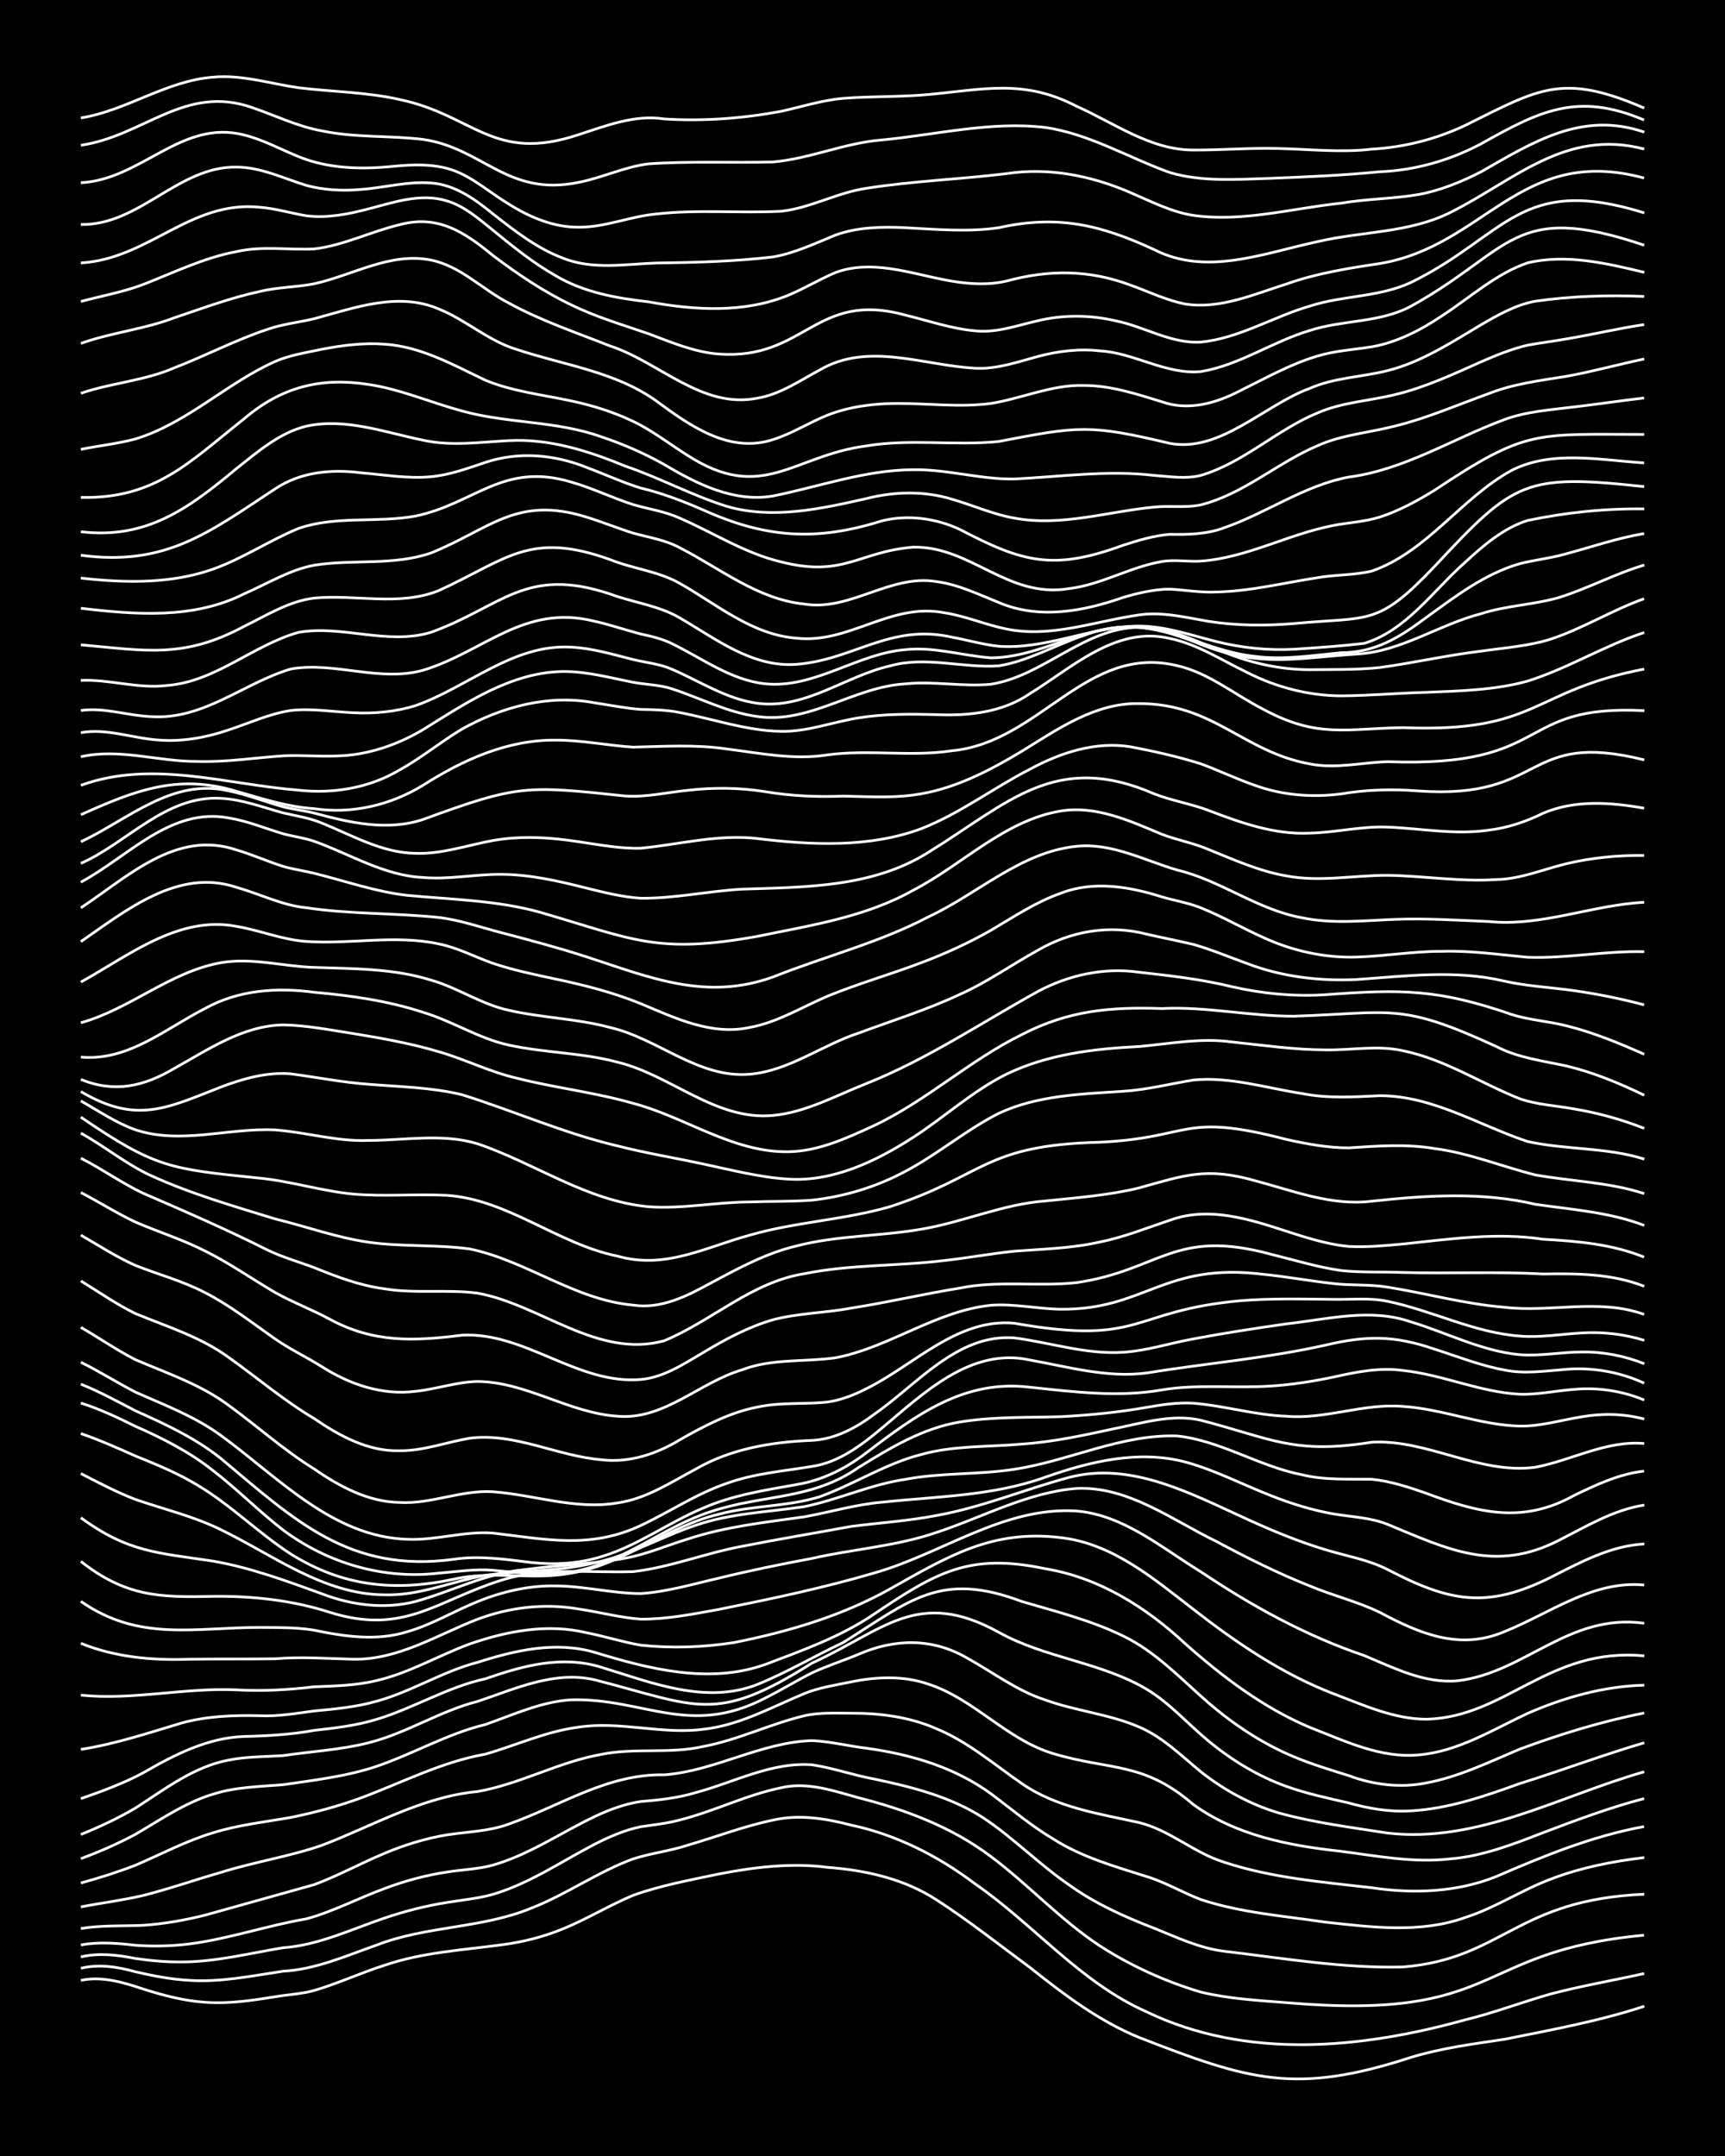 <?xml version="1.0" encoding="UTF-8"?><svg id="a" xmlns="http://www.w3.org/2000/svg" width="1920" height="2400" viewBox="0 0 192 240"><defs><style>.b{fill:none;stroke:#fff;stroke-miterlimit:10;stroke-width:.3px;}.c{stroke-width:0px;}</style></defs><rect class="c" width="192" height="240"/><path class="b" d="M9,220.45c2.34-.5,4.72.22,6.93.96,2.22.71,4.59,1.33,6.93,1.48,2.59.19,5.25-.21,7.79-.62,1.39-.24,2.97-.31,4.33-.7,2.62-.76,5.19-1.97,7.79-2.79,4.17-1.44,8.65-1.69,12.99-2.28,2.34-.29,4.75-.89,6.93-1.8,2.64-1.07,5.16-2.63,7.79-3.72,3.05-1.1,6.35-1.7,9.52-2.37,3.97-.77,8.09-1.27,12.12-.74,4.23.32,8.52,1.27,12.12,3.62,3.57,2.3,6.97,5,10.39,7.52,3.74,2.98,7.66,5.95,12.12,7.78,12.21,4.76,17.41,6.43,30.3,2.23,3.36-1.03,6.92-1.49,10.39-2.01,5.21-1.05,10.52-2.01,15.58-3.68"/><path class="b" d="M9,219.11c2-.51,4.11-.16,6.06.38,1.96.46,4.05.86,6.06.96,3.48.22,6.97-.51,10.39-1.02,3.63-.19,7-1.72,10.39-2.9,5.58-2.18,11.79-1.84,17.31-4.15,3.87-1.52,7.35-4.02,11.25-5.45,1.95-.63,4.11-.88,6.06-1.52,3.15-.92,6.3-2.13,9.52-2.8,2.87-.66,5.85-.19,8.66.55,5.05,1.06,9.75,3.46,13.85,6.56,6.51,4.5,11.7,10.97,19.05,14.22,11.1,5.36,23.95,4.12,35.49.9,3.2-.77,6.36-1.99,9.52-2.88,3.4-.9,6.95-1.5,10.39-2.27"/><path class="b" d="M9,217.84c1.99-.48,4.09-.22,6.06.17,1.68.25,3.5.41,5.19.39,3.79-.01,7.54-.97,11.25-1.58,3.94-.28,7.57-2.04,11.25-3.29,2.23-.76,4.6-1.37,6.93-1.74,1.69-.29,3.54-.44,5.19-.92,4.02-1.19,7.57-3.62,11.25-5.54,1.61-.83,3.41-1.62,5.19-1.98,1.39-.21,2.96-.37,4.33-.75,3.8-.95,7.41-2.79,11.25-3.58,2.93-.71,5.86.32,8.66,1.1,5.22,1.32,10.39,3.26,14.72,6.53,4.17,3.11,7.76,7.07,12.12,9.94,3.45,2.24,7.32,3.99,11.25,5.16,3.09.75,6.36.93,9.52,1.18,24.22,2.08,20.49-5.69,39.82-7.51"/><path class="b" d="M9,216.51c1.98-.37,4.08-.2,6.06.03,1.98.15,4.09.1,6.06-.15,4.38-.57,8.63-2.05,12.99-2.79,2.97-.81,5.78-2.3,8.66-3.36,2.21-.84,4.59-1.49,6.93-1.84,1.68-.28,3.54-.32,5.19-.79,4-1.15,7.52-3.59,11.25-5.37,1.61-.77,3.42-1.45,5.19-1.7,2.01-.16,4.12-.39,6.06-.98,4.27-1.13,8.46-3.44,12.99-3.11,2.31.35,4.63,1.17,6.93,1.59,4.19.88,8.49,1.96,12.12,4.31,3.34,2.21,6.22,5.18,9.52,7.44,2.88,2.09,6.22,3.59,9.52,4.86,2.51,1.01,5.07,2.23,7.79,2.56,6.6.78,13.25,1.92,19.91,1.75,11.17-.94,12.52-7.48,26.84-8.1"/><path class="b" d="M9,214.68c2.27-.38,4.64-.26,6.93-.36,2.31-.15,4.69-.58,6.93-1.14,4.02-1.12,8.1-2.27,12.12-3.39,2.64-.98,5.2-2.39,7.79-3.47,2.19-.93,4.58-1.67,6.93-2.06,2.29-.36,4.73-.39,6.93-1.21,5.75-2.03,10.99-5.62,17.31-5.48,5.65-.43,10.77-3.64,16.45-3.81,2,.09,4.07.61,6.06.85,4.9.67,9.82,2.12,13.85,5.07,2.25,1.68,4.5,3.59,6.93,5.03,3.16,2.02,6.85,3.06,10.39,4.18,2.07.63,4.05,1.81,6.06,2.57,4.45,1.47,9.23,1.82,13.85,2.51,5.16.56,10.58,1.28,15.58-.53,3.3-1.05,6.28-3.06,9.52-4.27,3.31-1.27,6.88-1.98,10.39-2.39"/><path class="b" d="M9,212.27c2.27-.44,4.67-.74,6.93-1.27,2.89-.73,5.79-1.75,8.66-2.57,3.69-1.17,7.6-1.75,11.25-3.02,5.69-2.17,11.14-5.4,17.31-5.98,4.75-.83,9.09-3.33,13.85-4.15,3.69-.74,7.57-.02,11.25-.86,3.85-.72,7.46-2.51,11.25-3.42,1.66-.39,3.5-.29,5.19-.29,3.22-.02,6.55.41,9.52,1.72,3.5,1.44,6.44,3.98,9.52,6.11,3.84,2.66,8.54,3.35,12.99,4.33,3.44.81,6.16,3.39,9.52,4.42,5.29,1.76,10.94,2.21,16.45,2.85,4.62.69,9.48.51,13.85-1.25,5.31-2.3,10.73-4.52,16.45-5.56"/><path class="b" d="M9,209.61c2.01-.55,4.12-1.22,6.06-1.97,2.85-1.22,5.68-2.73,8.66-3.62,2.79-.88,5.79-1.2,8.66-1.71,2.62-.53,5.29-1.25,7.79-2.17,4.58-1.7,9-4.02,13.85-4.87,3.44-.99,6.81-2.56,10.39-3.01,4.6-.7,9.25.84,13.85.24,4-.43,7.6-2.45,11.25-3.97,1.62-.67,3.49-.95,5.19-1.3,2.83-.59,5.89-.72,8.66.25,5.09,1.67,8.71,6.18,13.85,7.72,6.32,1.9,10.05.87,15.58,5.65,4.76,3.47,10.71,4.61,16.45,5.23,4,.52,8.07,1.31,12.12.85,3.6-.28,7.05-1.62,10.39-2.92,3.68-1.4,7.44-2.8,11.25-3.8"/><path class="b" d="M9,206.9c2.04-.75,4.15-1.68,6.06-2.7,2.78-1.62,5.54-3.54,8.66-4.48,2.49-.8,5.21-.84,7.79-1.05,3.47-.51,7.05-.92,10.39-2.04,4.08-1.39,7.9-3.64,12.12-4.66,3.1-1.08,6.2-2.54,9.52-2.75,8.07-.23,13.19,4.21,21.64-.2,1.72-.85,3.48-1.94,5.19-2.8,1.65-.77,3.52-1.37,5.19-2.07,4.04-1.76,8.26-1.83,12.12.44,2.84,1.57,5.53,3.64,8.66,4.64,3.37,1.23,7.09,1.57,10.39,2.99,2.64,1.1,4.75,3.22,6.93,5.01,2.55,2.02,5.53,3.65,8.66,4.58,3.94,1.09,8.09,1.61,12.12,2.24,10.05,1.16,19.18-4.15,28.57-6.82"/><path class="b" d="M9,204.21c2.04-.82,4.16-1.82,6.06-2.93,3.26-2.09,6.49-4.62,10.39-5.35,1.96-.4,4.07-.37,6.06-.5,3.15-.47,6.43-.64,9.52-1.43,4.2-1.05,7.93-3.54,12.12-4.6,4.17-1.39,8.48-3.43,12.99-2.42,11.52,2.95,13.43,4.99,24.24-1.85,8-3.65,11.74-8.41,20.78-3.43,5.16,2.88,11.37,3.32,16.45,6.33,2.57,1.53,4.63,3.91,6.92,5.79,2.56,2.12,5.52,3.92,8.66,5.04,2.22.8,4.63,1.31,6.93,1.84,2.22.63,4.61,1.03,6.92.88,4.17-.23,8.22-1.63,12.12-3.04,4.62-1.44,9.21-3.17,13.85-4.54"/><path class="b" d="M9,200.22c2.32-.81,4.76-1.7,6.93-2.87,3.46-2,7.18-3.92,11.25-4.05,2.59-.06,5.24-.21,7.79-.68,2.3-.25,4.71-.54,6.93-1.22,4.12-1.24,7.89-3.6,12.12-4.52,4.21-1.47,8.58-2.66,12.99-1.26,5.53,1.7,11.59,4.15,17.31,1.88,3.25-1.32,6.35-3.16,9.52-4.65,7.43-4.65,10.79-8.02,19.91-4.57,3.78,1.11,7.7,2.09,11.25,3.83,3.66,1.76,6.5,4.83,9.52,7.46,2.84,2.43,6.06,4.57,9.52,6,1.93.81,4.06,1.46,6.06,2.08,2.73,1.03,5.78,1.41,8.66.82,3.62-.67,7.02-2.34,10.39-3.76,4.49-1.66,9.15-3.1,13.85-4.02"/><path class="b" d="M9,194.74c3.83-.6,7.55-1.84,11.25-2.95,2.8-.76,5.78-.87,8.66-.8,2.01.1,4.08-.27,6.06-.53,2.3-.21,4.7-.44,6.93-1.08,3.88-1.05,7.37-3.33,11.25-4.33,4.17-1.34,8.66-2.37,12.99-1.13,6.1,1.87,12.8,3.59,19.05,1.36,4.14-1.57,8.45-3.1,12.12-5.62,6.88-4.61,10.54-6.83,19.05-5.03,5.96.98,11.22,4.29,15.58,8.36,4.16,3.69,8.7,7.13,13.85,9.3,3.86,1.49,7.87,3.47,12.12,3.06,4.38-.37,8.23-2.8,12.12-4.62,4.09-1.79,8.51-3.03,12.99-3.14"/><path class="b" d="M9,188.7c5.78.59,11.53-.85,17.31-.59,2.88.17,5.8,0,8.66-.34,2.29-.09,4.69-.14,6.93-.69,3.63-.83,6.92-2.81,10.39-4.08,4.15-1.44,8.64-2.29,12.99-1.25,2,.39,4.05,1.05,6.06,1.39,3.43.36,6.98.24,10.39-.3,5.97-1.19,11.98-2.96,17.31-5.95,6.39-3.59,11.36-6.67,19.05-5.72,5.74.65,10.31,4.56,14.72,7.96,4.78,3.73,9.9,7.21,15.58,9.4,3.34,1.26,6.76,2.85,10.39,2.85,8.86-.23,13.62-8.07,24.24-7.05"/><path class="b" d="M9,182.93c3.84,1.56,8.01,1.92,12.12,1.77,3.15-.05,6.37,0,9.52-.05,2.87-.25,5.79-.02,8.66.05,5.01.09,9.34-2.7,13.85-4.45,3.57-1.34,7.49-1.8,11.25-1.14,2.28.33,4.62.97,6.93,1.13,2.89.02,5.82-.57,8.66-1.08,5.8-1.17,11.64-2.39,17.31-4.06,7.53-2.13,14.39-7.41,22.51-6.9,5.28.45,9.5,4.11,13.85,6.77,5.66,3.8,11.7,7.13,18.18,9.32,3.29,1.37,6.71,3.14,10.39,2.81,7.53-.89,12.36-7.56,20.78-6.4"/><path class="b" d="M9,178.26c6.45,4.51,12.63,2.91,19.91,2.9,1.98.02,4.1-.02,6.06.31,3.4.71,7.01,1.24,10.39.16,2.7-.77,5.2-2.3,7.79-3.34,2.72-1.11,5.71-1.81,8.66-1.75,3.17,0,6.35.85,9.52.85,2.92-.19,5.82-1.06,8.66-1.71,3.42-.84,6.93-1.56,10.39-2.2,4.58-1.05,9.38-1.35,13.85-2.89,5.14-1.69,10.11-4.46,15.58-4.9,5.76-.27,10.63,3.51,15.58,5.9,3.36,1.8,6.84,3.55,10.39,4.95,2.53,1.07,5.32,1.74,7.79,2.94,4.41,2.36,8.89,4.27,13.85,2.16,5.07-2.02,9.84-5.74,15.58-5.2"/><path class="b" d="M9,173.81c4.95,3.89,8.71,4.04,14.72,3.89,4.37-.05,8.82.43,12.99,1.78,8.24,2.58,11.82-1.28,19.05-3.56,4.77-1.51,9.82-.81,14.72-.97,4.11-.47,8.06-2.07,12.12-2.82,4.01-.79,8.1-1.47,12.12-2.21,3.15-.41,6.4-.61,9.52-1.22,5.03-.9,9.81-2.91,14.72-4.23,6.98-1.84,13.72,1.87,19.91,4.67,2.79,1.28,5.72,2.49,8.66,3.37,2.29.7,4.78,1.11,6.92,2.21,6.85,3.56,10.99,4.45,18.18.85,3.26-1.66,6.66-3.51,10.39-3.7"/><path class="b" d="M9,168.95c5.28,3.87,8.59,3.9,14.72,4.83,4.15.72,8.17,2.21,12.12,3.64,3.28,1.27,6.95,1.74,10.39.86,4.04-1.12,7.88-3.16,12.12-3.55,3.72-.52,7.56-.59,11.25-1.28,2.35-.42,4.65-1.43,6.93-2.12,4.19-1.39,8.64-1.87,12.99-2.48,2.86-.52,5.74-1.38,8.66-1.63,6.09-.65,12.36-.68,18.18-2.79,4.95-1.74,10.38-3.06,15.58-1.68,3.27.89,6.37,2.51,9.52,3.74,2.21.88,4.59,1.62,6.93,2.03,1.99.34,4.16.4,6.06,1.17,6.65,2.75,11.96,5.42,19.05,1.78,3.04-1.54,6.1-3.41,9.52-3.93"/><path class="b" d="M9,164.03c1.95,1.01,4.01,2.09,6.06,2.88,3.16,1.09,6.51,1.88,9.52,3.37,5.83,2.83,11.43,7.2,18.18,7.25,3.87.13,7.51-1.48,11.25-2.17,4.01-.55,8.17-.39,12.12-1.38,3.93-.81,7.47-2.91,11.25-4.17,3.89-1.36,8.08-1.48,12.12-2.09,3.79-.77,7.41-2.48,11.25-3.04,3.98-.76,8.12-.5,12.12-1.12,6.1-.92,11.92-3.93,18.18-3.71,4.84.53,9.1,3.39,13.85,4.31,2.53.63,5.22.46,7.79.51,2.05.2,4.13.88,6.06,1.56,5.77,2.16,10.71,3.45,16.45.24,2.45-1.19,5.06-2.41,7.79-2.71"/><path class="b" d="M9,159.58c2.03.7,4.1,1.61,6.06,2.49,2.33.94,4.77,1.94,6.93,3.26,3.69,2.19,6.79,5.34,10.39,7.67,5.8,3.62,11.59,4.2,18.18,2.78,4.26-.98,8.7.16,12.99-.66,5.92-.96,10.66-5.19,16.45-6.56,3.67-.99,7.62-.82,11.25-1.95,3.8-1.38,7.31-3.68,11.25-4.69,3.64-1.03,7.52-.83,11.25-1.17,3.49-.23,6.98-1,10.39-1.74,3.11-.62,6.35-1.64,9.52-.91,7.94,2.06,10.32,3.83,19.05,2.44,6.21-.33,11.95,3.62,18.18,2.79,4.05-.77,7.89-3.01,12.12-2.64"/><path class="b" d="M9,156.18c2.06.66,4.13,1.62,6.06,2.59,3.02,1.32,6.06,2.87,8.66,4.94,2.67,2.05,5.12,4.55,7.79,6.61,4.94,3.69,11.17,5.52,17.31,4.8,1.98-.16,4.07-.49,6.06-.32,3.14.29,6.41.77,9.52.03,5.32-1.14,9.59-4.92,14.72-6.56,5.73-1.93,11.23-1.26,16.45-4.92,3.48-2.16,7.15-4.38,11.25-5.05,3.7-.62,7.52-.48,11.25-.6,3.16-.16,6.4-.48,9.52-1.03,1.67-.29,3.5-.58,5.19-.47,3.47.27,6.9,1.33,10.39,1.45,4.37.38,8.63-1.47,12.99-1.09,4.38.28,8.59,2.08,12.99,2.19,2.32.04,4.66-.68,6.93-1.04,2.26-.39,4.7-.35,6.93.26"/><path class="b" d="M9,154.08c2.06.82,4.1,1.94,6.06,2.96,3.3,1.47,6.68,3.04,9.52,5.31,8.24,6.9,14.33,12.81,25.97,11.22,2.87-.43,5.8.03,8.66.37,2.58.28,5.31.11,7.79-.68,3.99-1.2,7.43-3.79,11.25-5.38,3.28-1.44,6.89-2,10.39-2.62,2.85-.45,5.52-1.8,7.79-3.54,5.48-4.18,10.87-8.19,18.18-7.3,4.87.51,9.85,1.16,14.72.3,3.99-.67,8.1-.16,12.12-.43,2.3-.14,4.67-.52,6.93-.99,2.53-.57,5.19-1.11,7.79-.74,4.39.46,8.56,2.42,12.99,2.64,1.99.07,4.08-.4,6.06-.54,2.62-.24,5.36.17,7.79,1.19"/><path class="b" d="M9,151.64c2.03,1,4.05,2.28,6.06,3.32,3.23,1.44,6.65,2.72,9.52,4.83,6.35,4.61,12.41,11.31,20.78,11.56,3.18.14,6.35-.94,9.52-.69,5.86.69,10.81,1.8,16.45-.85,3.17-1.49,6.18-3.53,9.52-4.67,3.04-1.12,6.35-1.37,9.52-1.9,3-.44,5.53-2.38,7.79-4.27,4.63-3.86,9.88-9.02,16.45-7.58,4.27.76,8.62,2.02,12.99,1.45,6.62-1.08,13.36-1.63,19.91-3.1,4.53-1.07,7.64-1.11,12.12.43,2.55.81,5.15,1.85,7.79,2.33,2.26.48,4.66.1,6.92-.07,2.94-.24,5.98.3,8.66,1.54"/><path class="b" d="M9,147.76c2,1.15,4.01,2.54,6.06,3.59,3.52,1.52,7.28,2.76,10.39,5.09,3.18,2.31,6.17,5.01,9.52,7.08,2.81,1.95,6.03,3.68,9.52,3.73,3.5.2,6.89-1.42,10.39-1.19,4.6.34,9.2,2.04,13.85,1.24,3.15-.44,5.91-2.27,8.66-3.74,3.94-2.29,8.49-3.05,12.99-3.22,2.55-.12,4.92-1.4,6.93-2.91,4.77-3.31,9.23-8.97,15.58-8.5,4.02.51,8.01,1.88,12.12,1.6,2.62-.16,5.22-1.02,7.79-1.48,3.42-.65,6.94-1.19,10.39-1.68,4.57-.51,9.36-1.79,13.85-.22,4.02,1.21,7.89,3.26,12.12,3.65,2.28.18,4.65-.3,6.93-.3,2.33-.04,4.76.44,6.93,1.31"/><path class="b" d="M9,142.59c1.97,1.21,3.98,2.61,6.06,3.63,3.52,1.45,7.28,2.61,10.39,4.88,3.16,2.25,6.18,4.83,9.52,6.81,2.8,1.92,6.02,3.69,9.52,3.58,2.64.03,5.22-.96,7.79-1.39,5.04-.65,9.76,2.01,14.72,2.4,3.05.36,6.08-.65,8.66-2.22,2.7-1.54,5.57-3.06,8.66-3.65,2.53-.56,5.23-.28,7.79-.56,1.47-.2,3.02-.81,4.33-1.49,5.31-2.62,10.1-7.87,16.45-7.28,14.41,2.54,12.8-1.36,25.1-2.5,3.43-.29,6.95-.19,10.39-.16,1.98.04,4.1-.2,6.06.22,4.96,1.02,9.62,3.49,14.72,3.87,2.28.19,4.65-.23,6.93-.35,2.3-.14,4.73.13,6.93.83"/><path class="b" d="M9,137.49c1.96,1.14,3.99,2.45,6.06,3.37,2.56,1.02,5.34,1.75,7.79,3.05,2.75,1.4,5.27,3.39,7.79,5.15,1.61,1.12,3.53,2.03,5.19,3.08,3.07,1.96,6.71,3.21,10.39,2.74,2.3-.23,4.61-1.05,6.93-1.1,5.43.05,10.19,3.52,15.58,3.87,5.19.45,9.12-3.77,13.85-5.16,3.31-1.28,6.95-.86,10.39-1.34,6.01-1.14,11.17-5.21,17.31-5.85,2.58-.2,5.22.41,7.79.44,9.41.08,11.45-5.24,22.51-3.89,2.58.26,5.22.74,7.79,1.03,1.97.24,4.09.07,6.06.4,4.32.69,8.61,1.88,12.99,2.24,5.18.62,10.54-1.03,15.58.8"/><path class="b" d="M9,132.75c2,1.04,4.02,2.32,6.06,3.28,2.55,1.11,5.31,1.97,7.79,3.24,2.68,1.33,5.22,3.11,7.79,4.62,1.92,1.08,4.12,1.9,6.06,2.96,4.9,2.66,9.39,2.45,14.72,1.78,7.02-.38,12.85,5.53,19.91,4.93,2.54-.22,4.79-1.74,6.93-2.99,2.43-1.47,5.05-2.87,7.79-3.66,2.8-.74,5.81-.75,8.66-1.29,4.04-.63,8.08-1.58,12.12-2.23,4.27-.88,8.69-.14,12.99-.61,9.32-1.37,10.86-6.09,21.64-3.16,2.56.63,5.18,1.44,7.79,1.81,2.26.25,4.65.12,6.93.22,5.18.14,10.41-.12,15.58.17,3.78-.07,7.69-.04,11.25,1.37"/><path class="b" d="M9,128.93c2.34,1.18,4.56,2.78,6.93,3.9,4.64,2.01,9.33,4.04,13.85,6.32,1.63.8,3.51,1.32,5.19,1.96,2.49,1.01,5.11,2.01,7.79,2.35,3.42.58,6.97.04,10.39.49,6.98,1.26,13.38,7.33,20.78,5.3,5.3-2.2,9.74-6.54,15.58-7.46,5.12-1.05,10.41-.83,15.58-1.47,2.57-.28,5.22-.77,7.79-1.04,3.16-.24,6.42-.31,9.52-1.02,2.65-.52,5.24-1.57,7.79-2.42,4.9-1.8,10.02.3,14.72,1.77,1.65.5,3.47.98,5.19,1.14,1.98.11,4.09-.09,6.06-.27,5.16-.54,10.4-1.32,15.58-.53,3.8.21,7.7.54,11.25,1.99"/><path class="b" d="M9,126.14c2.63,1.45,5.05,3.46,7.79,4.72,4.44,2.03,9.2,3.4,13.85,4.83,3.44.84,6.87,2.09,10.39,2.59,3.71.53,7.55.24,11.25.75,6.3,1.3,11.68,5.67,18.18,6.25,3.11.48,6.02-1.01,8.66-2.46,3.03-1.62,6.16-3.33,9.52-4.12,4.52-1.18,9.27-1.07,13.85-1.86,4.67-.77,9.11-2.8,13.85-3.15,3.45-.36,7.01-.62,10.39-1.44,5.13-1.43,7.57-2.36,12.99-.81,4.23,1.12,8.53,2.84,12.99,2.27,6.04-.64,12.21-1.06,18.18.35,4.06.59,8.25.87,12.12,2.35"/><path class="b" d="M9,124.36c8.35,5.7,10,5.77,19.91,6.79,3.48.34,6.91,1.44,10.39,1.77,3.43.3,6.95-.03,10.39.14,6.83.44,12.4,5.43,19.05,6.77,5.3,1.51,9.74-.98,14.72-2.34,5.09-1.47,10.49-1.69,15.58-3.16,10.63-3.45,10.39-6.86,23.37-7.18,10.39-.49,9.02-3.37,20.78-.31,2.24.5,4.62.94,6.93.94,3.15-.21,6.39-.46,9.52.07,3.85.49,7.51,2,11.25,2.94,4.02.72,8.21.8,12.12,2.08"/><path class="b" d="M9,122.55c1.95,1.1,3.93,2.46,6.06,3.21,5.07,1.69,10.4-.24,15.58.02,3.45.26,6.89,1.32,10.39,1.17,4.01,0,8.21-.82,12.12.37,6.39,2.16,12.17,6.38,19.05,7.01,3.74.27,7.52-.52,11.25-.53,2.27-.09,4.66-.03,6.93-.2,3.6-.39,7.2-1.49,10.39-3.21,3.59-1.89,6.77-4.62,10.39-6.45,4.3-2.02,9.2-2.15,13.85-2.46,2.6-.16,5.23-.83,7.79-1.25,4.08-.41,8.12.89,12.12,1.5,2.84.57,5.79.38,8.66.24,5.88,0,11.03,3.3,16.45,5.1,4.26.94,8.79.63,12.99,1.96"/><path class="b" d="M9,121.51c6.15,3.64,9.52,1.88,15.58-.5,2.45-.93,5.14-1.7,7.79-1.47,2.86.37,5.78.96,8.66,1.16,3.45.28,7.01.34,10.39,1.16,5.78,1.81,11.39,4.31,17.31,5.7,3.12.8,6.38,1.33,9.52,2.01,3.13.66,6.32,1.5,9.52,1.69,4.97.3,9.76-2,13.85-4.64,3.49-2.25,6.65-5.18,10.39-7.04,4.57-2.22,9.71-2.83,14.72-3.08,3.44-.3,6.93-1,10.39-.51,3.43.36,6.93.87,10.39.88,2.86.06,5.82-.55,8.66.1,4.61.94,8.66,3.62,12.99,5.34,1.91.67,4.08.77,6.06,1.14,2.63.43,5.31,1.18,7.79,2.16"/><path class="b" d="M9,120.16c3.76,1.53,7.01.78,10.39-1.22,3.78-2.1,7.64-4.77,12.12-4.85,2.59.04,5.24.57,7.79.96,3.18.52,6.43,1.1,9.52,2.02,2.91.83,5.7,2.26,8.66,2.94,4.28,1.09,8.74,1.59,12.99,2.81,5.83,1.53,11.1,5.5,17.31,5.39,3.35-.06,6.53-1.54,9.52-2.92,5.84-2.76,10.66-7.29,16.45-10.13,5.21-2.69,9.83-3.08,15.58-2.89,4.92-.25,9.81.87,14.72.85,10.97-.36,11.73-1.58,22.51,3.38,2.4,1.26,5.18,1.59,7.79,2.16,2.98.71,5.91,1.92,8.66,3.26"/><path class="b" d="M9,117.67c5.27.49,9.44-3.18,13.85-5.42,3.72-2.06,7.98-2.35,12.12-1.79,4.08.36,8.22.95,12.12,2.23,3.25.97,6.2,2.92,9.52,3.64,3.98.88,8.17.84,12.12,1.91,5.95,1.43,10.9,6.52,17.31,5.93,3.67-.35,7.01-2.22,10.39-3.55,6.72-2.68,12.75-6.74,19.05-10.23,3.42-1.84,7.38-2.72,11.25-2.17,3.46.39,7,.78,10.39,1.62,3.38.77,6.92,1.11,10.39.89,8.46-.63,12.56-.64,20.78,2.21,1.93.62,4.1.74,6.06,1.25,2.96.73,5.88,1.93,8.66,3.17"/><path class="b" d="M9,113.85c5.48-1.52,9.94-5.68,15.58-6.68,3.45-.61,6.94.42,10.39.52,4.33.15,8.81.1,12.99,1.41,2.97.84,5.63,2.71,8.66,3.36,3.69.85,7.59.92,11.25,1.91,5.36,1.22,9.85,5.7,15.58,5.21,4.37-.38,8.03-3.24,12.12-4.58,3.74-1.39,7.63-2.6,11.25-4.3,3.01-1.34,5.79-3.31,8.66-4.9,3.69-2.15,7.96-2.9,12.12-1.82,1.68.39,3.52.75,5.19,1.14,2.02.57,4.08,1.44,6.06,2.15,3.84,1.47,8.03,1.96,12.12,1.77,5.47-.38,11.04-1.11,16.45.17,2.24.51,4.65.67,6.92.95,2.89.37,5.84.95,8.66,1.7"/><path class="b" d="M9,109.32c5.32-2.93,10.86-7.44,17.31-6.2,2.6.43,5.15,1.51,7.79,1.68,4.88.34,9.88-.77,14.72.27,2.09.41,4.07,1.47,6.06,2.17,2.23.75,4.63,1.25,6.93,1.74,3.21.67,6.48,1.51,9.52,2.75,3.81,1.6,7.88,3.57,12.12,2.64,3.07-.55,5.82-2.27,8.66-3.48,3.38-1.39,6.97-2.41,10.39-3.71,2.65-.99,5.33-2.21,7.79-3.62,2.5-1.47,5.03-3.17,7.79-4.13,3.64-1.42,7.64-.73,11.25.41,1.38.41,2.99.67,4.33,1.22,2.34.94,4.63,2.26,6.93,3.29,3.22,1.49,6.83,2.3,10.39,2.19,3.16-.1,6.36-.65,9.52-.64,3.17-.1,6.38.37,9.52.66,4.32.16,8.66-.73,12.99-.62"/><path class="b" d="M9,104.82c5.03-3.47,10.81-8.22,17.31-6.05,2.58.73,5.1,2.02,7.79,2.28,4.86.73,9.84.57,14.72,1.08,2.34.27,4.66,1.09,6.93,1.68,3.17.83,6.4,1.69,9.52,2.7,7.09,2.31,13.31,4.94,20.78,2.24,5.74-2.29,11.83-3.81,17.31-6.7,5.48-2.55,10.24-7.21,16.45-7.84,3.95-.41,7.58,1.58,11.25,2.65,4.82,1.15,8.93,4.42,13.85,5.3,3.4.72,6.95.31,10.39.18,3.44-.13,6.95.1,10.39.24,5.87.6,11.5-1.84,17.31-2.14"/><path class="b" d="M9,101.06c5.18-3.42,10.59-8.73,17.31-6.45,1.72.5,3.49,1.29,5.19,1.83,1.07.32,2.38.5,3.46.77,3.43.85,6.86,2.07,10.39,2.46,4.91.47,9.93.54,14.72,1.87,10.34,3,12.98,4.72,24.24,2.69,5.87-1.22,12.02-2.13,17.31-5.12,5.5-2.83,10.15-7.79,16.45-8.83,3.94-.64,7.71,1.11,11.25,2.59,1.65.64,3.56.98,5.19,1.69,2.8,1.13,5.66,2.43,8.66,2.94,3.71.71,7.52-.07,11.25-.06,4.03.05,8.09.74,12.12.47,2.67-.04,5.23-1.14,7.79-1.76,2.8-.67,5.78-.96,8.66-.92"/><path class="b" d="M9,98.2c5.22-2.79,9.96-8.36,16.45-7.15,2.05.33,4.08,1.17,6.06,1.76,1.08.3,2.4.47,3.46.84,3.99,1.42,7.78,3.83,12.12,4.03,2.87.25,5.79-.37,8.66-.35,3.21.01,6.43.74,9.52,1.53,1.96.48,4.04,1.01,6.06,1.13,3.75.04,7.51-.8,11.25-1.01,7.07-.23,14.59-.19,20.78-4.12,8.83-5.44,14.09-11.28,25.11-6.49,1.93.76,4.12,1.11,6.06,1.85,3.58,1.37,7.36,2.72,11.25,2.52,2.87-.06,5.78-.79,8.66-.67,3.73.15,7.52.89,11.25.34,2.08-.24,4.19-.95,6.06-1.88,3.54-1.52,7.55-1.22,11.25-.56"/><path class="b" d="M9,96.11c5.2-2.31,9.45-7.6,15.58-7.24,2.36.11,4.67,1,6.93,1.62,1.4.32,2.99.57,4.33,1.14,3.35,1.35,6.68,3.31,10.39,3.36,2.94.11,5.81-.91,8.66-1.43,3.13-.55,6.4-.35,9.52.14,2.26.33,4.63.79,6.93.72,4.3-.42,8.63-1.59,12.99-1.07,6.01.73,12.41,1.04,18.18-1.09,4.29-1.67,8.04-4.54,12.12-6.63,3.4-1.85,7.35-3.14,11.25-2.49,2.59.49,5.28,1.1,7.79,1.89,2,.74,4.04,1.72,6.06,2.41,3.02,1.1,6.35,1.34,9.52.94,2.84-.49,5.79-.56,8.66-.33,14.3,1,11.6-6.82,25.1-3.46"/><path class="b" d="M9,93.7c5.29-2.47,10.15-7.13,16.45-5.66,2.03.39,4.07,1.22,6.06,1.77,1.08.28,2.38.43,3.46.7,3.92,1.06,8.13,2.04,12.12.71,10.58-3.87,11.41-3.79,22.51-2.61,2.3.16,4.65-.41,6.93-.63,2.85-.34,5.82-.31,8.66.15,2.84.48,5.78.61,8.66.49,2.57.05,5.24.23,7.79-.12,4.36-.55,8.4-2.65,12.12-4.89,3.96-2.44,8.14-5.38,12.99-5.29,8.31-.02,11.62,5.38,19.05,6.72,2.86.57,5.79-.17,8.66-.25,18.56.68,14.04-6.43,28.57-5.68"/><path class="b" d="M9,90.69c5.99-2.67,10.72-4.6,17.31-2.61,2.82.81,5.7,1.75,8.66,1.94,4.21.62,8.51-.39,12.12-2.61,4.4-2.81,9.4-5.07,14.72-5.02,2.88-.02,5.79.6,8.66.78,3.44-.08,6.96-.31,10.39.2,3.71.46,7.51,1.27,11.25.66,4.58-.62,9.28.24,13.85-.46,9.8-.93,14.94-11.95,25.1-9.46,3.49.8,6.38,3.23,9.52,4.83,6.07,3.29,9.25,2.15,15.58,2.06,15.05.59,14.2-4.09,26.84-6.52"/><path class="b" d="M9,87.42c7.91-2.88,16.2-.09,24.24.54,3.87.43,7.89-.25,11.25-2.26,2.39-1.32,4.59-3.14,6.93-4.54,4.45-2.48,9.63-3.89,14.72-2.93,1.69.25,3.49.62,5.19.74,1.4.02,2.96.06,4.33.35,3.72.71,7.43,2.03,11.25,2.09,2.94.07,5.79-1.05,8.66-1.5,2.83-.46,5.79-.43,8.66-.36,3.59.16,7.36-.25,10.39-2.33,4.72-2.91,9.59-7.57,15.58-6.15,3.09.64,5.85,2.46,8.66,3.81,3.2,1.63,6.8,2.56,10.39,2.58,3.15-.02,6.37-.31,9.52-.39,3.75-.16,7.62-.24,11.25-1.25,4.47-1.4,8.54-3.95,12.99-5.41"/><path class="b" d="M9,84.24c4.29-.98,8.66.56,12.99.52,3.17.1,6.37-.41,9.52-.62,1.98-.1,4.08.1,6.06.01,3.35-.09,6.66-1.23,9.52-2.93,4.75-2.95,9.79-6.39,15.58-6.47,2.62-.02,5.24.7,7.79,1.2,1.39.26,2.98.28,4.33.73,3.15,1.02,6.2,2.65,9.52,3.08,5.78.85,10.78-3.32,16.45-3.63,3.15-.34,6.38.34,9.52.04,5.87-.92,10.34-6.25,16.45-6.34,3.36-.05,6.47,1.59,9.52,2.77,3,1.22,6.28,1.95,9.52,1.95,2.57-.03,5.24.03,7.79-.24,3.75-.51,7.5-1.37,11.25-1.82,2.58-.37,5.3-.56,7.79-1.34,3.57-1.18,6.85-3.24,10.39-4.5"/><path class="b" d="M9,81.56c2.91-.52,5.78.64,8.66.82,2.62.21,5.32-.28,7.79-1.13,2.26-.74,4.55-1.81,6.93-2.16,2.28-.26,4.65.15,6.93.25,2.3.12,4.72-.1,6.93-.79,5.79-2.02,10.85-6.88,17.31-6.51,2.33.1,4.68.82,6.93,1.38,1.4.34,3.01.49,4.33,1.09,3.11,1.34,6.1,3.34,9.52,3.78,5.29.69,9.76-3.03,14.72-4.16,3.98-1.13,8.1.27,12.12-.01,3.33-.54,6.35-2.35,9.52-3.4,4.63-1.77,8.57-.79,12.99,1.02,6.59,2.61,10.65,1.51,17.31,1.07,4.91-.24,9.17-3.29,13.85-4.49,2.79-.91,5.85-.99,8.66-1.8,3.22-1,6.29-2.67,9.52-3.62"/><path class="b" d="M9,79.09c2.61-.37,5.2.58,7.79.68,5.85.4,10.29-3.72,15.58-5.3,4.86-.85,9.86,1.49,14.72.14,6.77-2.05,11.23-7.41,19.05-5.46,1.71.37,3.5.99,5.19,1.43,1.12.23,2.43.55,3.46,1.07,3.36,1.63,6.57,4.07,10.39,4.47,5.51.54,10.21-3.36,15.58-3.8,3.19-.35,6.37.67,9.52.91,5.65-.02,10.71-3.91,16.45-3.4,4.47.37,8.52,2.8,12.99,3.24,3.15.41,6.38-.11,9.52-.41,3.83,0,6.54-1.71,9.52-3.93,3.21-2.33,6.52-4.87,10.39-5.98,1.67-.43,3.54-.62,5.19-1.11,2.85-.76,5.74-1.77,8.66-2.24"/><path class="b" d="M9,75.74c3.17-.14,6.35.95,9.52.57,5.45-.39,9.61-4.49,14.72-5.92,4.86-.84,9.89,1.46,14.72,0,7.86-2.83,10.49-7.4,19.91-4.28,2.55.96,5.42,1.28,7.79,2.67,4.01,2.33,8.08,5.55,12.99,5.17,6.34-.48,10.44-4.58,17.31-3.02,1.69.31,3.48.83,5.19,1.01,5.01.36,9.77-1.93,14.72-2.22,3.25-.23,6.42.92,9.52,1.7,2.8.7,5.77,1.01,8.66.85,2.57-.17,5.24-.35,7.79-.65,4.7-1.43,7.7-5.91,11.25-9.04,2.01-1.86,4.27-3.81,6.93-4.64,4.24-.89,8.65-1.35,12.99-1.29"/><path class="b" d="M9,71.78c7.21.64,11.44,1.57,18.18-2.06,2.48-1.21,4.99-2.81,7.79-3.14,4.58-.44,9.44.94,13.85-.83,7.59-3.47,10.11-6.68,19.05-3.47,2.52,1.03,5.41,1.3,7.79,2.66,4.14,2.34,8.05,5.73,12.99,6.1,5.89.65,10.45-3.99,16.45-2.83,2.33.35,4.62,1.35,6.92,1.81,4.96,1.02,9.85-.87,14.72-1.56,2.6-.4,5.24.28,7.79.71,3.12.49,6.38.51,9.52.24,8.46-.79,9.22.36,15.58-6.31,8.91-9.57,10.07-10.37,23.37-8.93"/><path class="b" d="M9,67.71c6.07.72,12.55,1.24,18.18-1.61,2.54-1.1,5.04-2.67,7.79-3.18,4.28-.69,8.82.08,12.99-1.36,6.55-2.63,9.5-6.44,17.31-4,1.71.52,3.49,1.25,5.19,1.78,1.71.48,3.62.77,5.19,1.63,4.49,2.29,8.67,5.74,13.85,6.27,5.13.84,9.58-3.35,14.72-2.5,2.41.31,4.7,1.43,6.93,2.32,4.47,1.93,9.42,1,13.85-.55,1.64-.49,3.47-.92,5.19-.93,1.69.09,3.5.41,5.19.32,3.78-.08,7.53-1.02,11.25-1.59,1.97-.35,4.12-.27,6.06-.74,6.16-2.14,9.95-8.15,15.58-11.22,4.5-2.28,9.89-1.12,14.72-.82"/><path class="b" d="M9,64.35c4.87.55,10.04.67,14.72-1,3.3-1.17,6.29-3.21,9.52-4.53,4.15-1.44,8.71-.59,12.99-1.37,6.6-1.37,9.75-6.05,17.31-3.8,2.34.66,4.62,1.78,6.93,2.52,1.69.5,3.58.76,5.19,1.51,3.73,1.61,7.26,3.92,11.25,4.86,6.97,1.79,8.68-1.14,14.72-1.63,6.41-.14,10.5,5.73,17.31,4.62,3.6-.42,6.84-2.42,10.39-3.02,1.38-.25,2.94.05,4.33-.05,5.11-.36,9.73-3,14.72-3.96,1.68-.33,3.55-.42,5.19-.94,2.11-.67,4.18-1.81,6.06-2.96,10.3-6.86,11.2-6.24,23.37-6.24"/><path class="b" d="M9,61.81c9.48,1.26,14.24-2.54,21.64-7.4,2.8-1.88,6.25-2.2,9.52-1.78,2.56.21,5.22.68,7.79.44,2.06-.19,4.11-.93,6.06-1.59,3.67-1.24,7.7-.89,11.25.54,1.99.74,4.03,1.69,6.06,2.31,2.36.56,4.71,1.46,6.93,2.43,6.97,3.15,12.64,3.52,19.91,1.22,2.88-.71,5.99-.3,8.66.95,7.07,3.7,10.43,4.61,18.18,1.77,1.64-.54,3.46-1.08,5.19-1.22,2.01.04,4.15,0,6.06-.73,4.7-1.62,8.9-4.71,13.85-5.64,6.2-.8,11.55-4.26,17.31-6.39,2.47-.92,5.2-1.1,7.79-1.42,2.57-.3,5.22-.7,7.79-1"/><path class="b" d="M9,59.19c7.32.87,11.99-2.59,17.31-7.02,2.35-1.86,4.81-4.01,7.79-4.73,4.37-.95,8.74.7,12.99,1.56,3.13.7,6.37.21,9.52.05,4.5-.25,8.88,1.14,12.99,2.84,3.81,1.29,7.42,3.26,11.25,4.46,5.09,1.51,10.53.29,15.58-.85,3.1-.79,6.45-.88,9.52.07,2.29.65,4.57,1.69,6.93,2.1,5.22.98,10.41-.73,15.58-1.22,1.68-.19,3.53.11,5.19-.25,4.75-1.19,8.53-4.69,12.99-6.58,2.71-1.23,5.8-1.46,8.66-2.2,3.54-.87,6.96-2.37,10.39-3.6,2.75-1.1,5.76-1.46,8.66-1.93,2.88-.52,5.79-1.33,8.66-1.93"/><path class="b" d="M9,55.37c8.32.19,12.12-3.98,18.18-8.76,4.12-3.52,8.52-4.65,13.85-3.81,3.56.53,6.94,2.02,10.39,2.95,5.09,1.41,10.58,1.08,15.58,2.9,2.36.79,4.76,1.83,6.93,3.06,3.64,2.16,7.76,4.25,12.12,3.5,5.16-1.04,10.26-2.9,15.58-2.92,3.77-.07,7.49,1.09,11.25,1.03,5.18-.25,10.4-1.01,15.58-.4,1.68.12,3.53.43,5.19,0,4.74-1.39,8.45-5.08,12.99-6.95,2.72-1.2,5.81-1.34,8.66-2.05,3.29-.78,6.44-2.26,9.52-3.63,1.64-.72,3.45-1.46,5.19-1.86,1.38-.26,2.95-.45,4.33-.7,2.87-.48,5.78-1.17,8.66-1.6"/><path class="b" d="M9,50.02c1.98-.4,4.11-.63,6.06-1.15,5.75-1.75,10.16-6.22,15.58-8.64,1.61-.7,3.49-.99,5.19-1.35,2.25-.44,4.64-.74,6.93-.57,4.05.25,7.68,2.3,11.25,4.01,3.01,1.25,6.35,1.62,9.52,2.3,2.67.56,5.38,1.43,7.79,2.72,1.76.96,3.5,2.28,5.19,3.34,8.34,5.39,11.78.02,19.91-1.04,4.86-.82,9.84,0,14.72-.49,8.89-1.71,10.08-1.94,19.05.2,5.61,1.07,10.52-4.26,15.58-6.11,2.71-1.21,5.81-1.26,8.66-1.98,3.76-.94,7.1-3.13,10.39-5.09,1.86-1.09,3.91-2.25,6.06-2.64,3.99-.57,8.1-.7,12.12-.53"/><path class="b" d="M9,43.78c3.39-1.16,7.09-1.39,10.39-2.83,3.48-1.34,6.85-3.12,10.39-4.29,1.64-.58,3.51-.78,5.19-1.18,4.46-1.2,9.32-3.03,13.85-1.09,3.01,1.2,5.52,3.55,8.66,4.5,5.23,1.75,10.99,2.46,15.58,5.75,3.73,2.75,8.12,5.89,12.99,4.29,2.08-.65,4.04-1.91,6.06-2.72,2.45-.96,5.18-1.3,7.79-1.3,3.44-.01,6.96.46,10.39,0,3.46-.55,6.82-2.12,10.39-2,2.96,0,5.86.96,8.66,1.82,2.91,1.04,6.02.16,8.66-1.22,2.81-1.38,5.63-2.99,8.66-3.88,1.93-.59,4.08-.71,6.06-1.03,2.8-.5,5.45-1.87,7.79-3.45,3.1-2.01,5.98-4.68,9.52-5.89,4.29-1.02,8.8.05,12.99,1.06"/><path class="b" d="M9,38.23c3.37-1.21,7.04-1.57,10.39-2.85,3.12-1.05,6.29-2.24,9.52-2.93,1.96-.49,4.09-.47,6.06-.86,4.28-.94,8.48-3.55,12.99-2.64,3.3.66,5.74,3.29,8.66,4.78,3.56,1.96,7.49,3.28,11.25,4.77,5.52,1.79,10.24,7.07,16.45,5.82,2.51-.42,4.72-1.96,6.93-3.14,5.4-3.16,11.58-.48,17.31-.19,2.35.13,4.69-.69,6.93-1.3,2.22-.6,4.63-.9,6.93-.63,3.84.21,7.37,2.68,11.25,2.3,4.28-.7,7.99-3.35,12.12-4.57,3.67-1.2,7.78-.83,11.25-2.7,11.28-6.22,11.28-11.76,25.97-6.79"/><path class="b" d="M9,33.56c2.28-.61,4.72-1.05,6.93-1.89,3.4-1.32,6.78-2.99,10.39-3.66,2.84-.66,5.79-.16,8.66-.3,3.28-.39,6.33-1.95,9.52-2.7,4.27-1.15,7.24.86,10.39,3.45,2.7,2.04,5.6,4,8.66,5.46,2.75,1.36,5.77,2.24,8.66,3.24,2.5.94,5.09,2.05,7.79,2.25,9.66.69,10.74-7.1,20.78-4.33,2.56.62,5.16,1.53,7.79,1.75,2.34.25,4.67-.61,6.93-1.12,2.82-.69,5.84-.66,8.66,0,3.19.63,6.2,2.58,9.52,2.37,4.26-.43,8.05-2.83,12.12-4.01,3.66-1.19,7.73-.98,11.25-2.63,10.6-5.19,12.09-12.07,25.97-7.74"/><path class="b" d="M9,29.27c7.56-.45,12.19-6.99,19.91-6.2,1.72.13,3.5.67,5.19.95,2.3.29,4.7-.18,6.93-.77,2.78-.72,5.79-1.78,8.66-.9,1.97.56,3.64,2.04,5.19,3.29,2.18,1.78,4.47,3.64,6.93,5.03,3.14,1.88,6.81,2.53,10.39,2.93,5.12.95,10.67,1.28,15.58-.75,1.73-.73,3.47-1.77,5.19-2.5,3.95-1.48,8.18.02,12.12.79,2.24.45,4.68.67,6.92.15,4.74-1.29,9.22-1.28,13.85.46,1.97.71,3.99,1.69,6.06,2.09,3.86.61,7.64-1.08,11.25-2.22,3.33-1.19,6.9-1.76,10.39-2.28,11.74-1.95,15.67-13.26,29.43-9.52"/><path class="b" d="M9,24.99c6.51.12,10.83-6.48,17.31-6.39,2.71,0,5.25,1.26,7.79,2.04,1.94.53,4.07.63,6.06.45,2.57-.18,5.2-.93,7.79-.72,2.67.17,4.93,1.82,6.93,3.45,2.39,1.87,4.91,3.85,7.79,4.92,3.32,1.33,6.94.65,10.39.54,4.31-.06,8.7-.17,12.99-.68,2.4-.42,4.7-1.51,6.93-2.43,2.46-.89,5.2-.95,7.79-.82,3.44.18,6.97.5,10.39,0,6.56-1.46,11.31-.34,17.31,2.44,5.82,2.99,12.26.37,18.18-.89,4.88-1.15,10.15-.95,14.72-3.22,7.19-3.58,12.82-9.39,21.64-7.09"/><path class="b" d="M9,20.34c6.75-.34,11.2-7.12,18.18-5.31,2.09.51,4.08,1.61,6.06,2.41,3.27,1.34,6.92,1.43,10.39,1.09,2.28-.23,4.74-.34,6.93.47,2.19.83,4.07,2.52,6.06,3.71,2.31,1.46,5.01,2.61,7.79,2.58,2.94.03,5.76-1.22,8.66-1.47,4.59-.52,9.26-.07,13.85-.3,3.28-.35,6.27-2.09,9.52-2.56,5.15-.81,10.41-1,15.58-1.63,4.72-.73,9.51.24,13.85,2.13,2.22.95,4.51,2.14,6.93,2.51,5.49.79,11-.78,16.45-1.35,2.84-.49,5.82-.48,8.66-.97,2.39-.44,4.77-1.41,6.93-2.52,5.79-3.31,11.24-6.8,18.18-4.42"/><path class="b" d="M9,16.17c7-1.02,11.59-6.82,19.05-4.2,2.57.87,5.1,2.13,7.79,2.6,3.69.78,7.53.5,11.25.95,6.71.98,9.4,6.42,17.31,4.78,2.61-.5,5.14-1.74,7.79-2.06,4.59-.32,9.25-.09,13.85-.21,4.11-.36,8-2.13,12.12-2.45,6.02-.57,12.11-2.11,18.18-1.39,4.9.71,9.25,3.36,13.85,5.01,3.62,1.08,7.53.76,11.25.65,4.03-.16,8.11-.33,12.12-.73,3.92-.15,7.79-1.26,11.25-3.09,6.5-3.64,10.72-5.84,18.18-2.67"/><path class="b" d="M9,13.13c5.1-.82,9.52-4.15,14.72-4.54,3.21-.3,6.38.73,9.52,1.18,3.73.45,7.58.48,11.25,1.31,8.29,1.75,10.42,7.08,19.91,3.91,3.07-.99,6.24-2.26,9.52-1.75,4.32.28,8.73-.05,12.99-.84,2.27-.5,4.6-1.25,6.93-1.45,3.14-.25,6.38-.14,9.52-.43,6.16-.57,10.59-1.74,16.45,1.3,4.19,1.86,8.24,4.88,12.99,4.88,3.15.02,6.37-.26,9.52-.17,3.44.08,6.95.48,10.39.07,3.58-.2,7.15-1.11,10.39-2.65,8.21-4.07,10.78-5.88,19.91-1.92"/></svg>